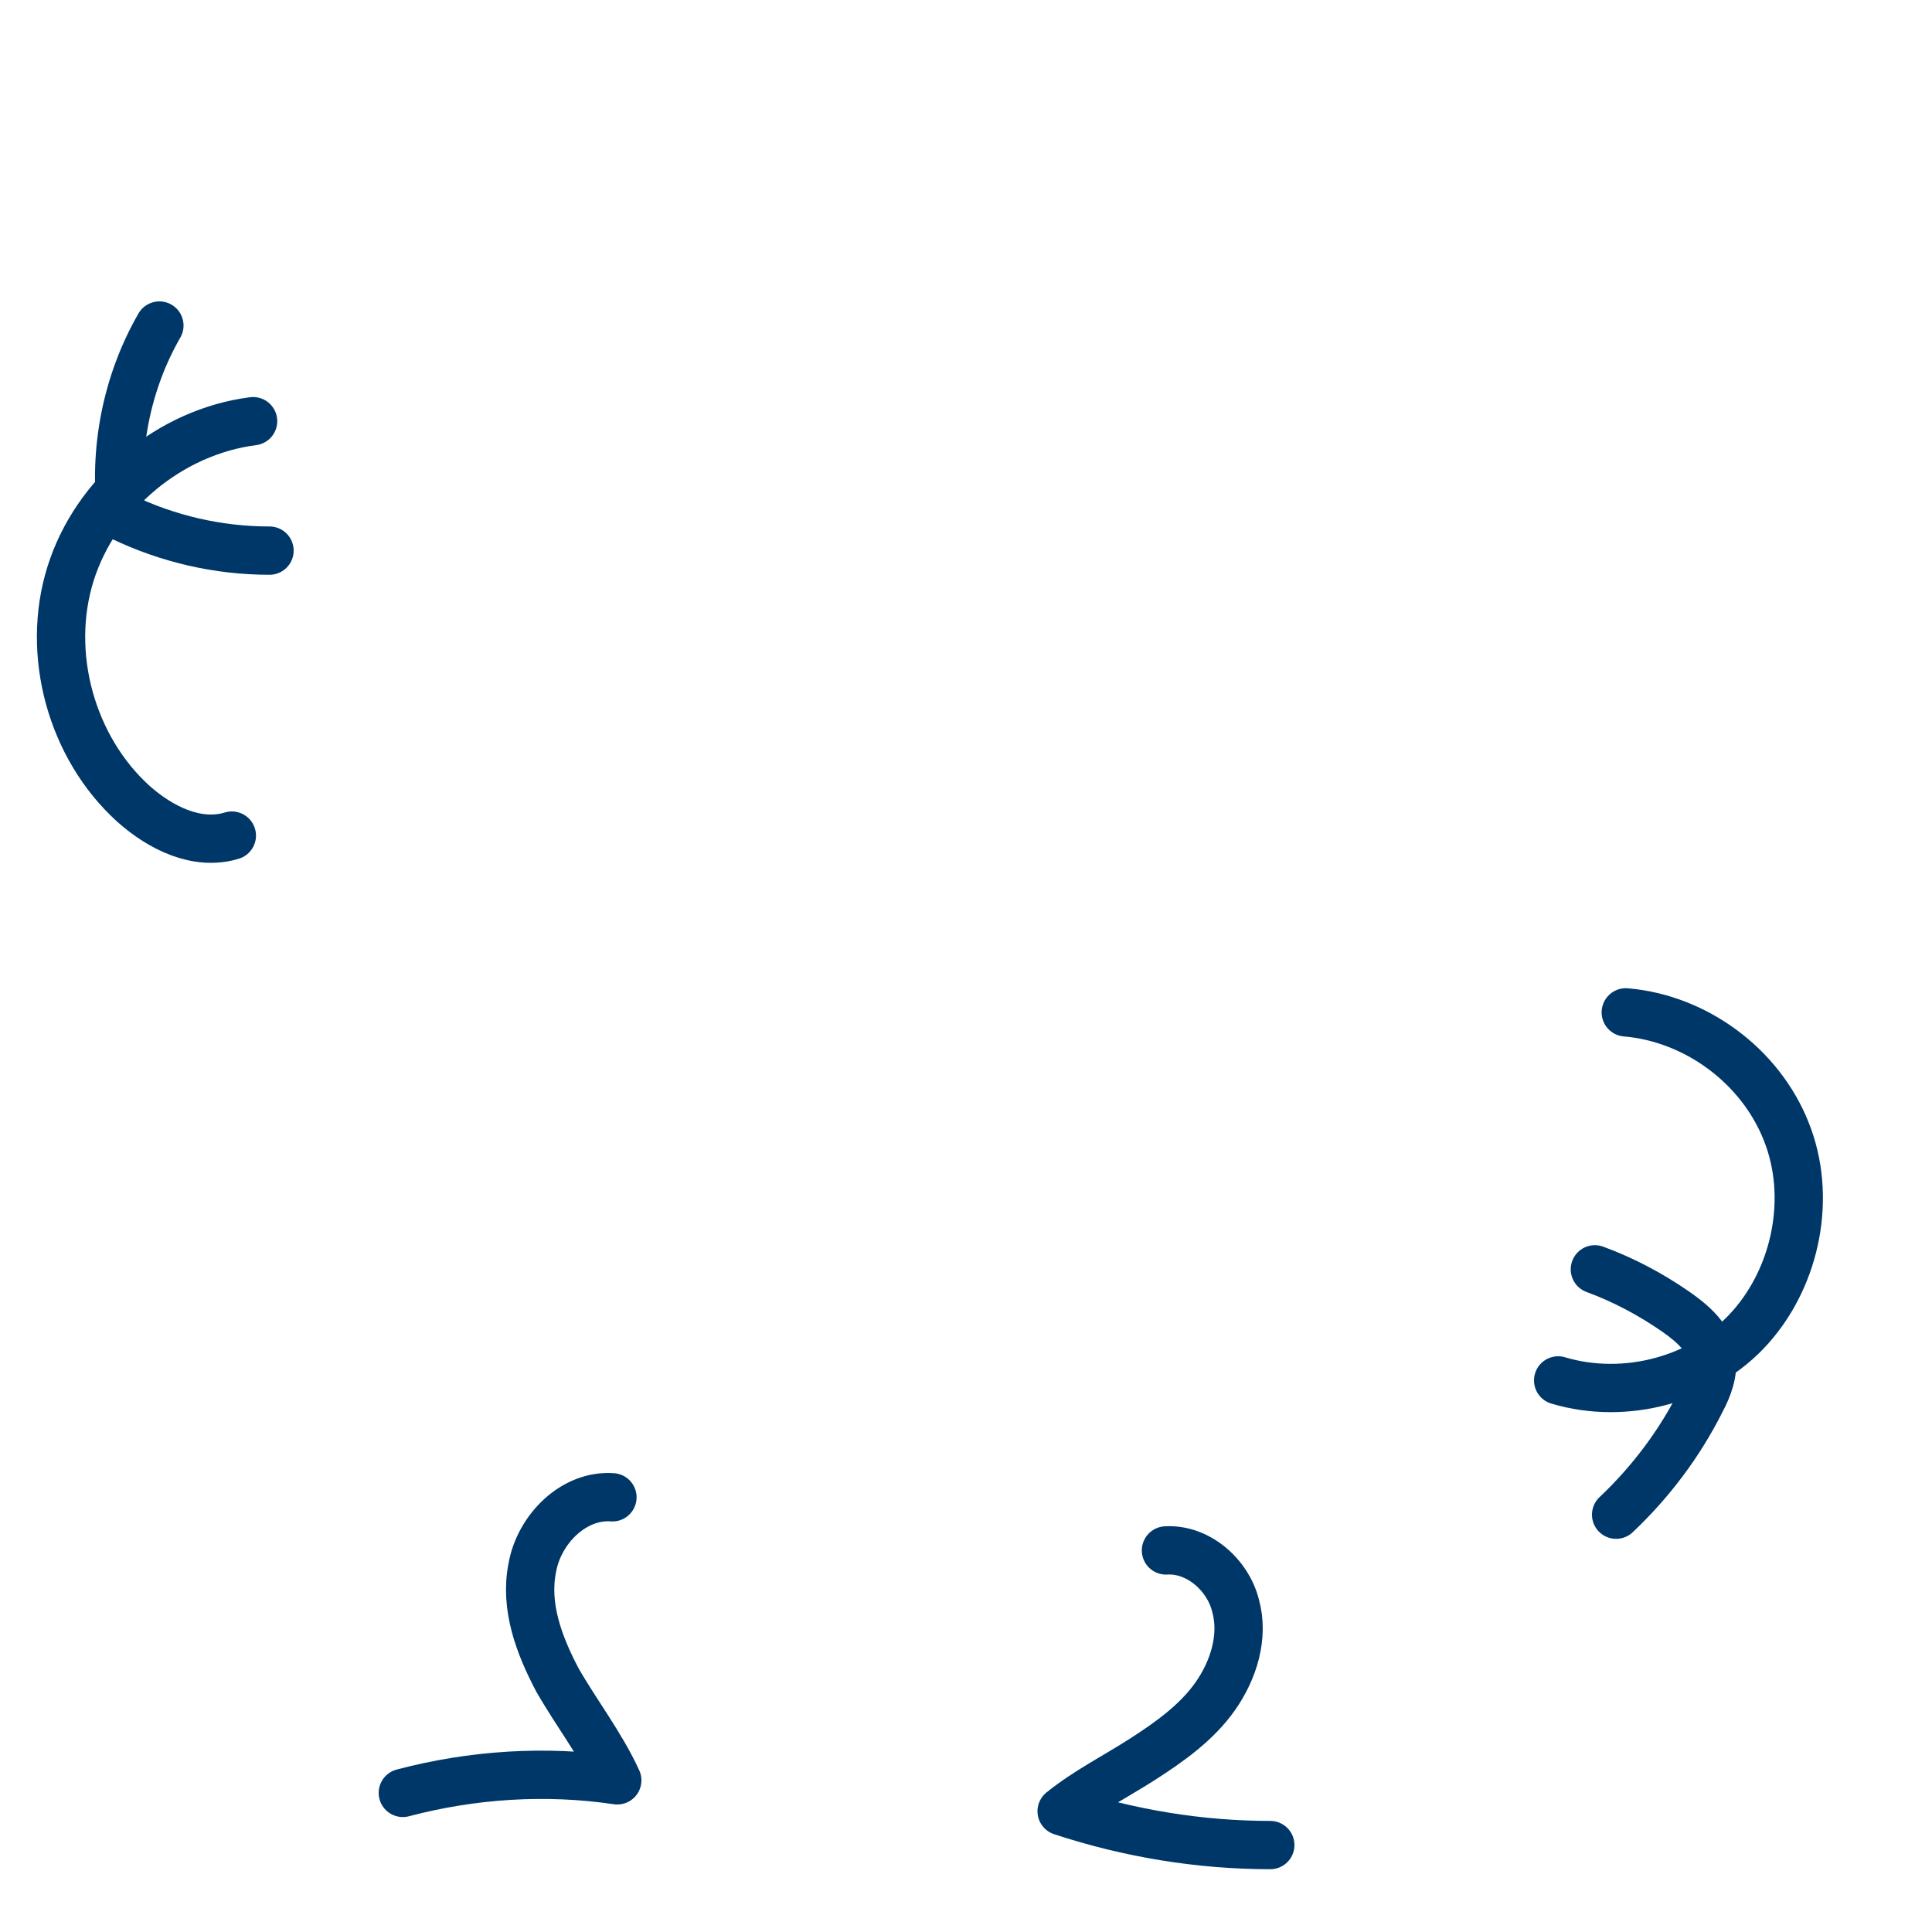 <?xml version="1.0" encoding="utf-8"?>
<!-- Generator: Adobe Illustrator 25.2.3, SVG Export Plug-In . SVG Version: 6.00 Build 0)  -->
<svg version="1.1" xmlns="http://www.w3.org/2000/svg" xmlns:xlink="http://www.w3.org/1999/xlink" x="0px" y="0px"
	 viewBox="0 0 200 200" style="enable-background:new 0 0 200 200;" xml:space="preserve">
<style type="text/css">
	.st0{display:none;}
	.st1{fill:#FFBF2F;}
	.st2{fill:none;stroke:#003769;stroke-width:5;stroke-linecap:round;stroke-linejoin:round;stroke-miterlimit:10;}
	.st3{fill:#FE450E;stroke:#FE450E;stroke-width:5;stroke-linecap:round;stroke-linejoin:round;stroke-miterlimit:10;}
	.st4{fill:#003769;stroke:#003769;stroke-width:5;stroke-linecap:round;stroke-linejoin:round;stroke-miterlimit:10;}
	.st5{fill:none;stroke:#FFFFFF;stroke-width:5;stroke-linecap:round;stroke-linejoin:round;stroke-miterlimit:10;}
	.st6{fill:#FE450E;}
	.st7{fill:#003769;}
</style>
<g id="Calque_1" class="st0">
</g>
<g id="Calque_2">
	<g id="Calque_5">
	</g>
</g>
<g id="Calque_6">
</g>
<g id="Calque_3">
</g>
<g id="Calque_4">
	<path class="st2" d="M168.3,104.8c7.2,0.6,13.9,5.5,16.6,12.3c2.7,6.7,1.1,14.9-3.7,20.3s-12.9,7.6-19.9,5.5"/>
	<path class="st2" d="M165.1,131.4c3,1.1,5.8,2.6,8.4,4.4c1.7,1.2,3.5,2.7,3.7,4.8c0.2,1.5-0.4,3.1-1.1,4.4
		c-2.2,4.4-5.2,8.4-8.8,11.8"/>
	<path class="st2" d="M120.7,160.5c3.3-0.2,6.4,2.5,7.2,5.7c0.9,3.2-0.2,6.7-2.1,9.4c-1.9,2.7-4.7,4.7-7.5,6.5
		c-2.8,1.8-5.8,3.3-8.4,5.4c7,2.3,14.3,3.5,21.6,3.5"/>
	<path class="st2" d="M63.4,155c-4-0.3-7.6,3.3-8.3,7.3c-0.8,4,0.7,8,2.6,11.6c2,3.5,4.5,6.7,6.2,10.4c-7.4-1.1-15-0.6-22.2,1.3"/>
	<path class="st2" d="M24,86.5c-3.6,1.1-7.4-0.8-10.2-3.3c-6.4-5.8-9.1-15.5-6.5-23.8s10.3-14.7,18.9-15.8"/>
	<path class="st2" d="M16.5,33.7c-3.4,5.9-4.8,13-3.9,19.8c4.8,2.3,10,3.5,15.3,3.5"/>
</g>
</svg>
